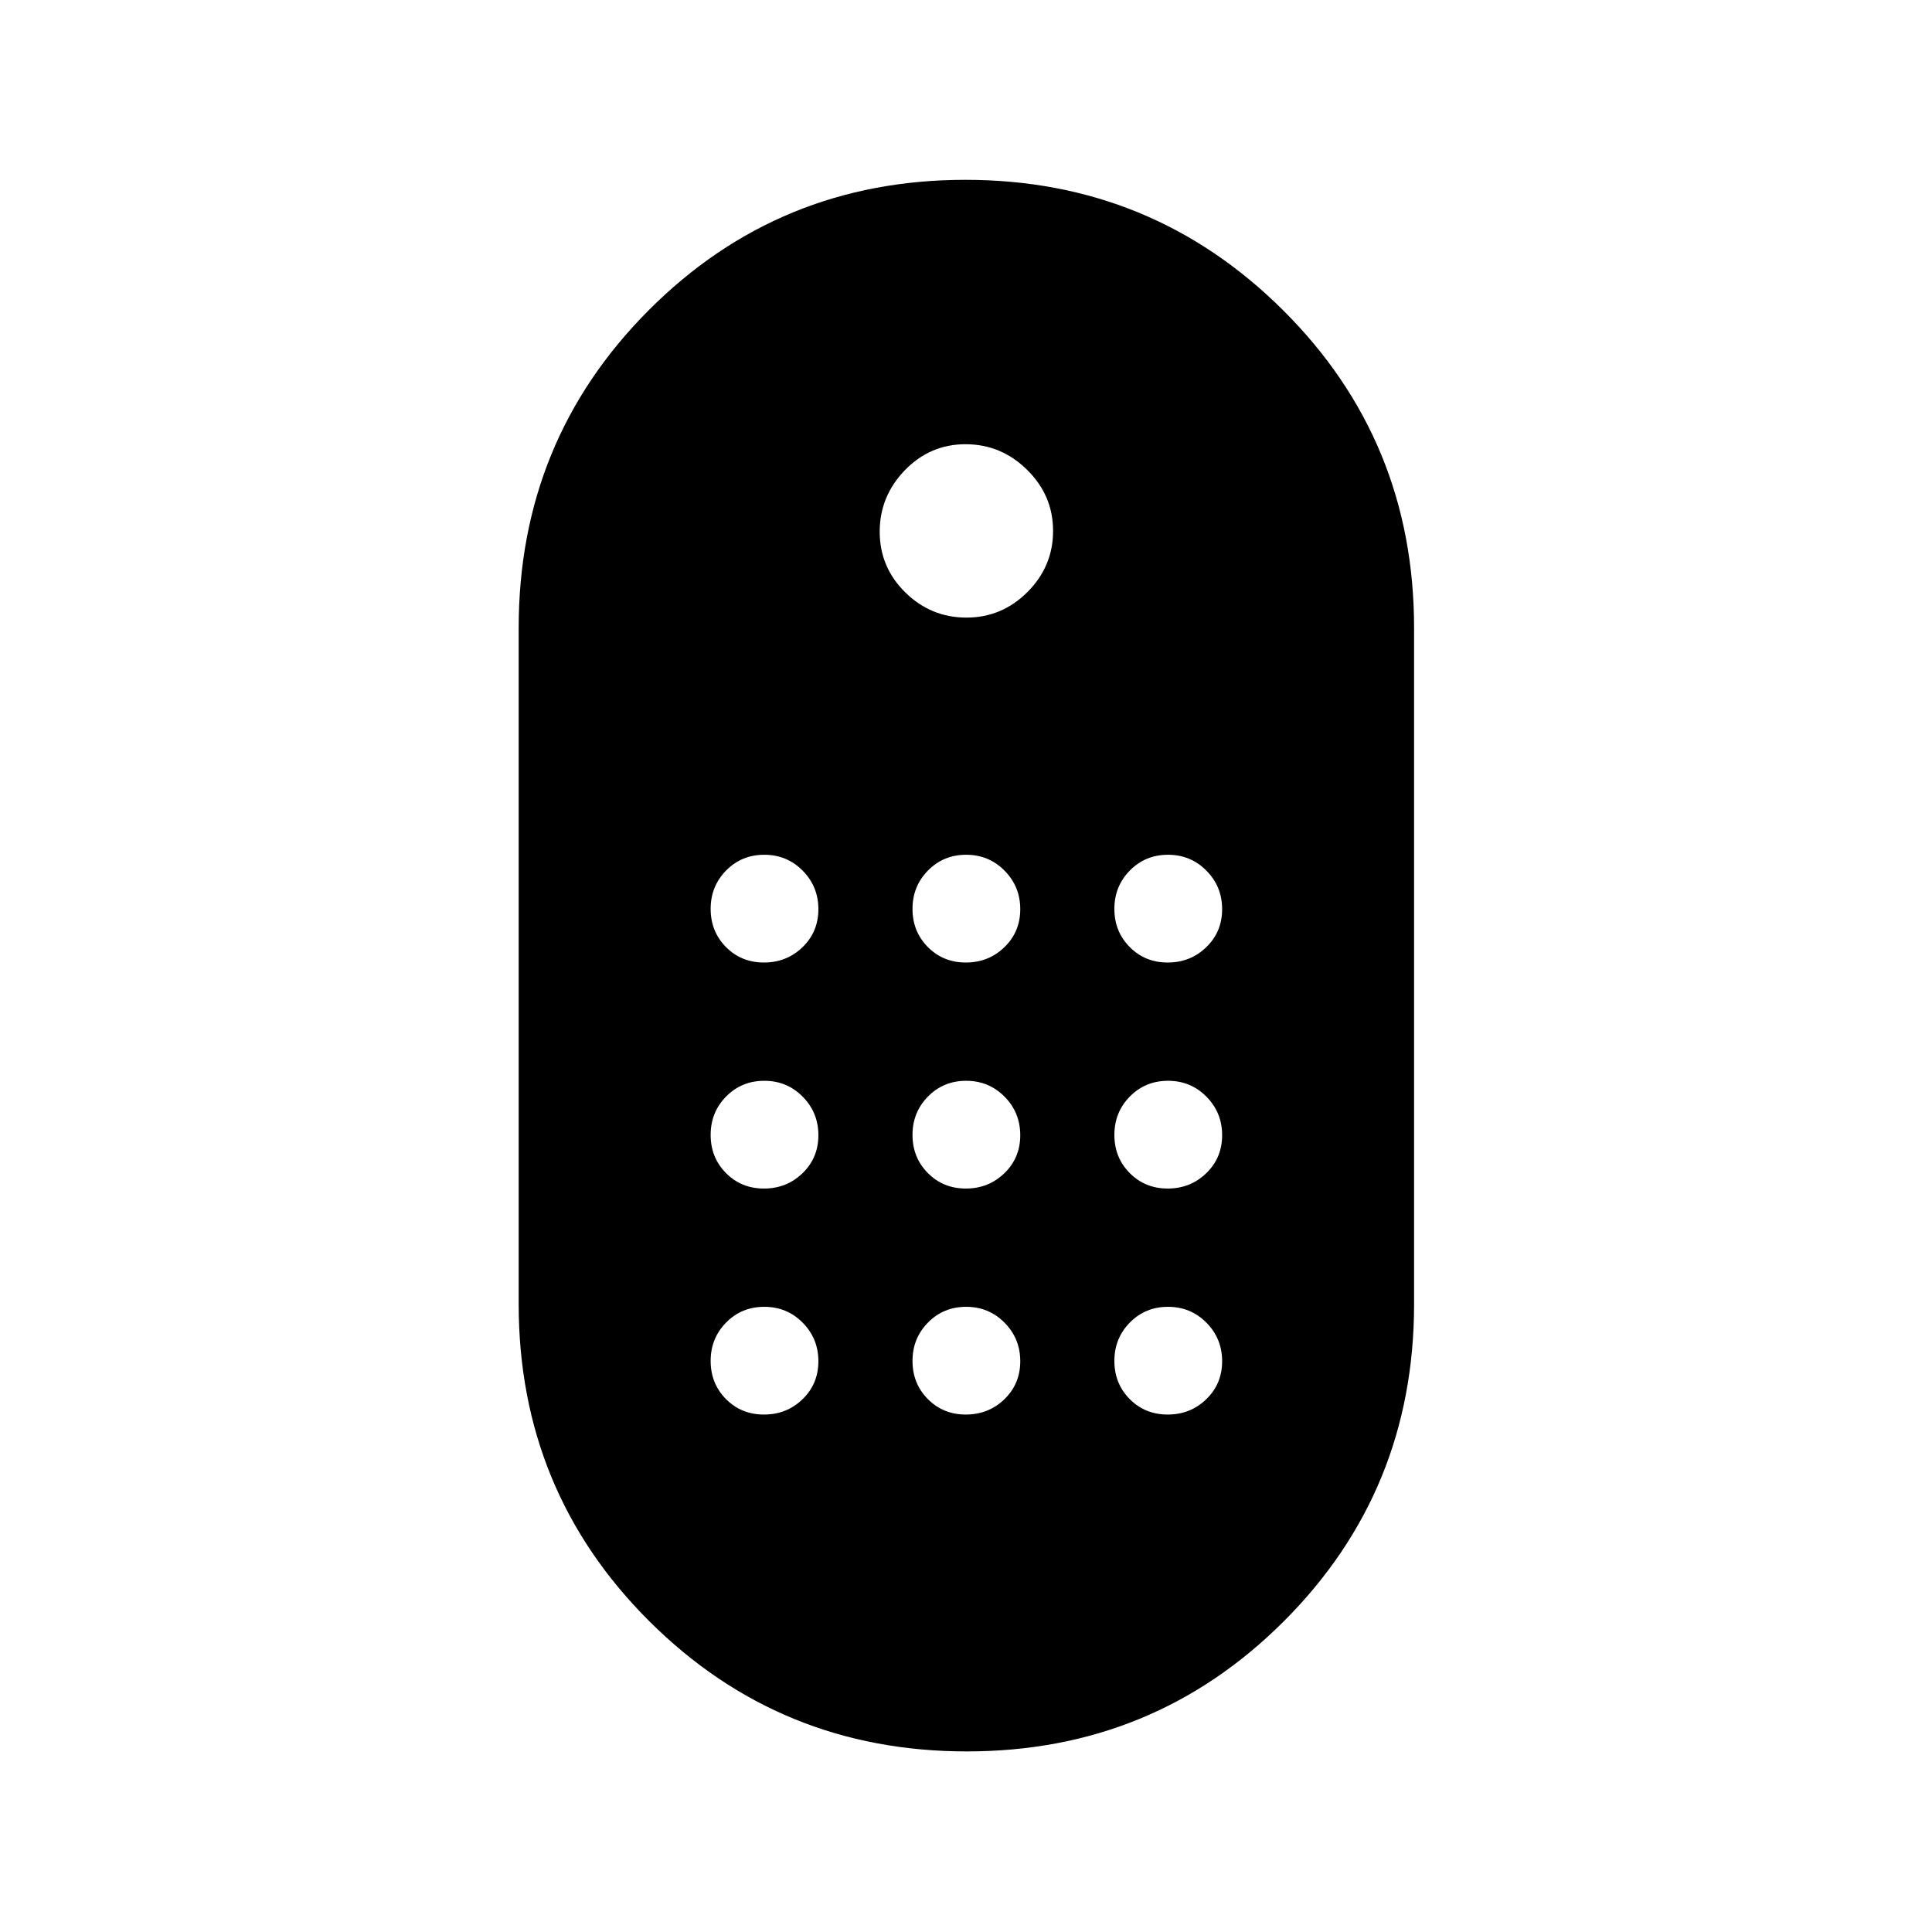 <svg xmlns="http://www.w3.org/2000/svg" height="20" viewBox="0 -960 960 960" width="20"><path d="M480.41-89.73q-92.87 0-157.78-64.7-64.9-64.69-64.9-157.57v-336q0-93.04 64.61-157.85 64.61-64.8 157.37-64.8 92.75 0 157.85 64.8 65.09 64.81 65.09 157.85v336q0 92.88-64.69 157.57-64.69 64.7-157.55 64.7Zm-.2-563.39q17.64 0 30.35-12.72 12.71-12.73 12.71-30.37t-12.92-30.35q-12.92-12.71-30.56-12.71t-30.16 12.92q-12.51 12.92-12.51 30.56t12.72 30.16q12.73 12.51 30.37 12.51ZM379.62-481.73q11.26 0 19.15-7.62 7.88-7.61 7.88-18.88t-7.81-19.15q-7.8-7.89-19.07-7.89t-18.96 7.81q-7.69 7.81-7.69 19.08 0 11.26 7.61 18.96 7.62 7.69 18.89 7.69Zm100.3 0q11.27 0 19.16-7.62 7.88-7.61 7.88-18.88t-7.81-19.15q-7.81-7.89-19.07-7.89-11.27 0-18.96 7.81-7.7 7.81-7.7 19.08 0 11.26 7.62 18.96 7.62 7.69 18.88 7.69Zm100.31 0q11.27 0 19.15-7.62 7.89-7.61 7.89-18.88t-7.81-19.15q-7.81-7.89-19.08-7.89-11.26 0-18.96 7.81-7.69 7.81-7.69 19.08 0 11.26 7.62 18.96 7.61 7.69 18.88 7.69ZM379.62-369.42q11.26 0 19.15-7.62 7.88-7.62 7.88-18.88 0-11.27-7.81-19.16-7.8-7.88-19.07-7.88t-18.96 7.81q-7.69 7.81-7.69 19.07 0 11.27 7.61 18.96 7.62 7.7 18.89 7.7Zm200.61 0q11.27 0 19.15-7.62 7.89-7.62 7.89-18.88 0-11.27-7.81-19.16-7.81-7.88-19.08-7.88-11.26 0-18.96 7.81-7.69 7.81-7.69 19.07 0 11.27 7.62 18.96 7.61 7.7 18.88 7.7Zm-100.31 0q11.27 0 19.16-7.62 7.88-7.62 7.88-18.88 0-11.27-7.81-19.16-7.81-7.88-19.07-7.88-11.27 0-18.96 7.81-7.7 7.81-7.7 19.07 0 11.27 7.62 18.96 7.62 7.7 18.88 7.7Zm-100.3 112.3q11.26 0 19.15-7.61 7.88-7.62 7.88-18.89 0-11.26-7.81-19.15-7.8-7.88-19.07-7.88t-18.96 7.81q-7.69 7.8-7.69 19.07t7.61 18.96q7.62 7.69 18.89 7.69Zm200.61 0q11.27 0 19.15-7.61 7.89-7.62 7.89-18.89 0-11.26-7.81-19.15-7.81-7.88-19.08-7.88-11.26 0-18.96 7.81-7.69 7.8-7.69 19.07t7.62 18.96q7.61 7.69 18.88 7.69Zm-100.31 0q11.27 0 19.16-7.61 7.88-7.62 7.88-18.89 0-11.26-7.81-19.15-7.81-7.88-19.07-7.88-11.27 0-18.96 7.81-7.7 7.8-7.7 19.07t7.62 18.96q7.62 7.69 18.88 7.69Z"/></svg>